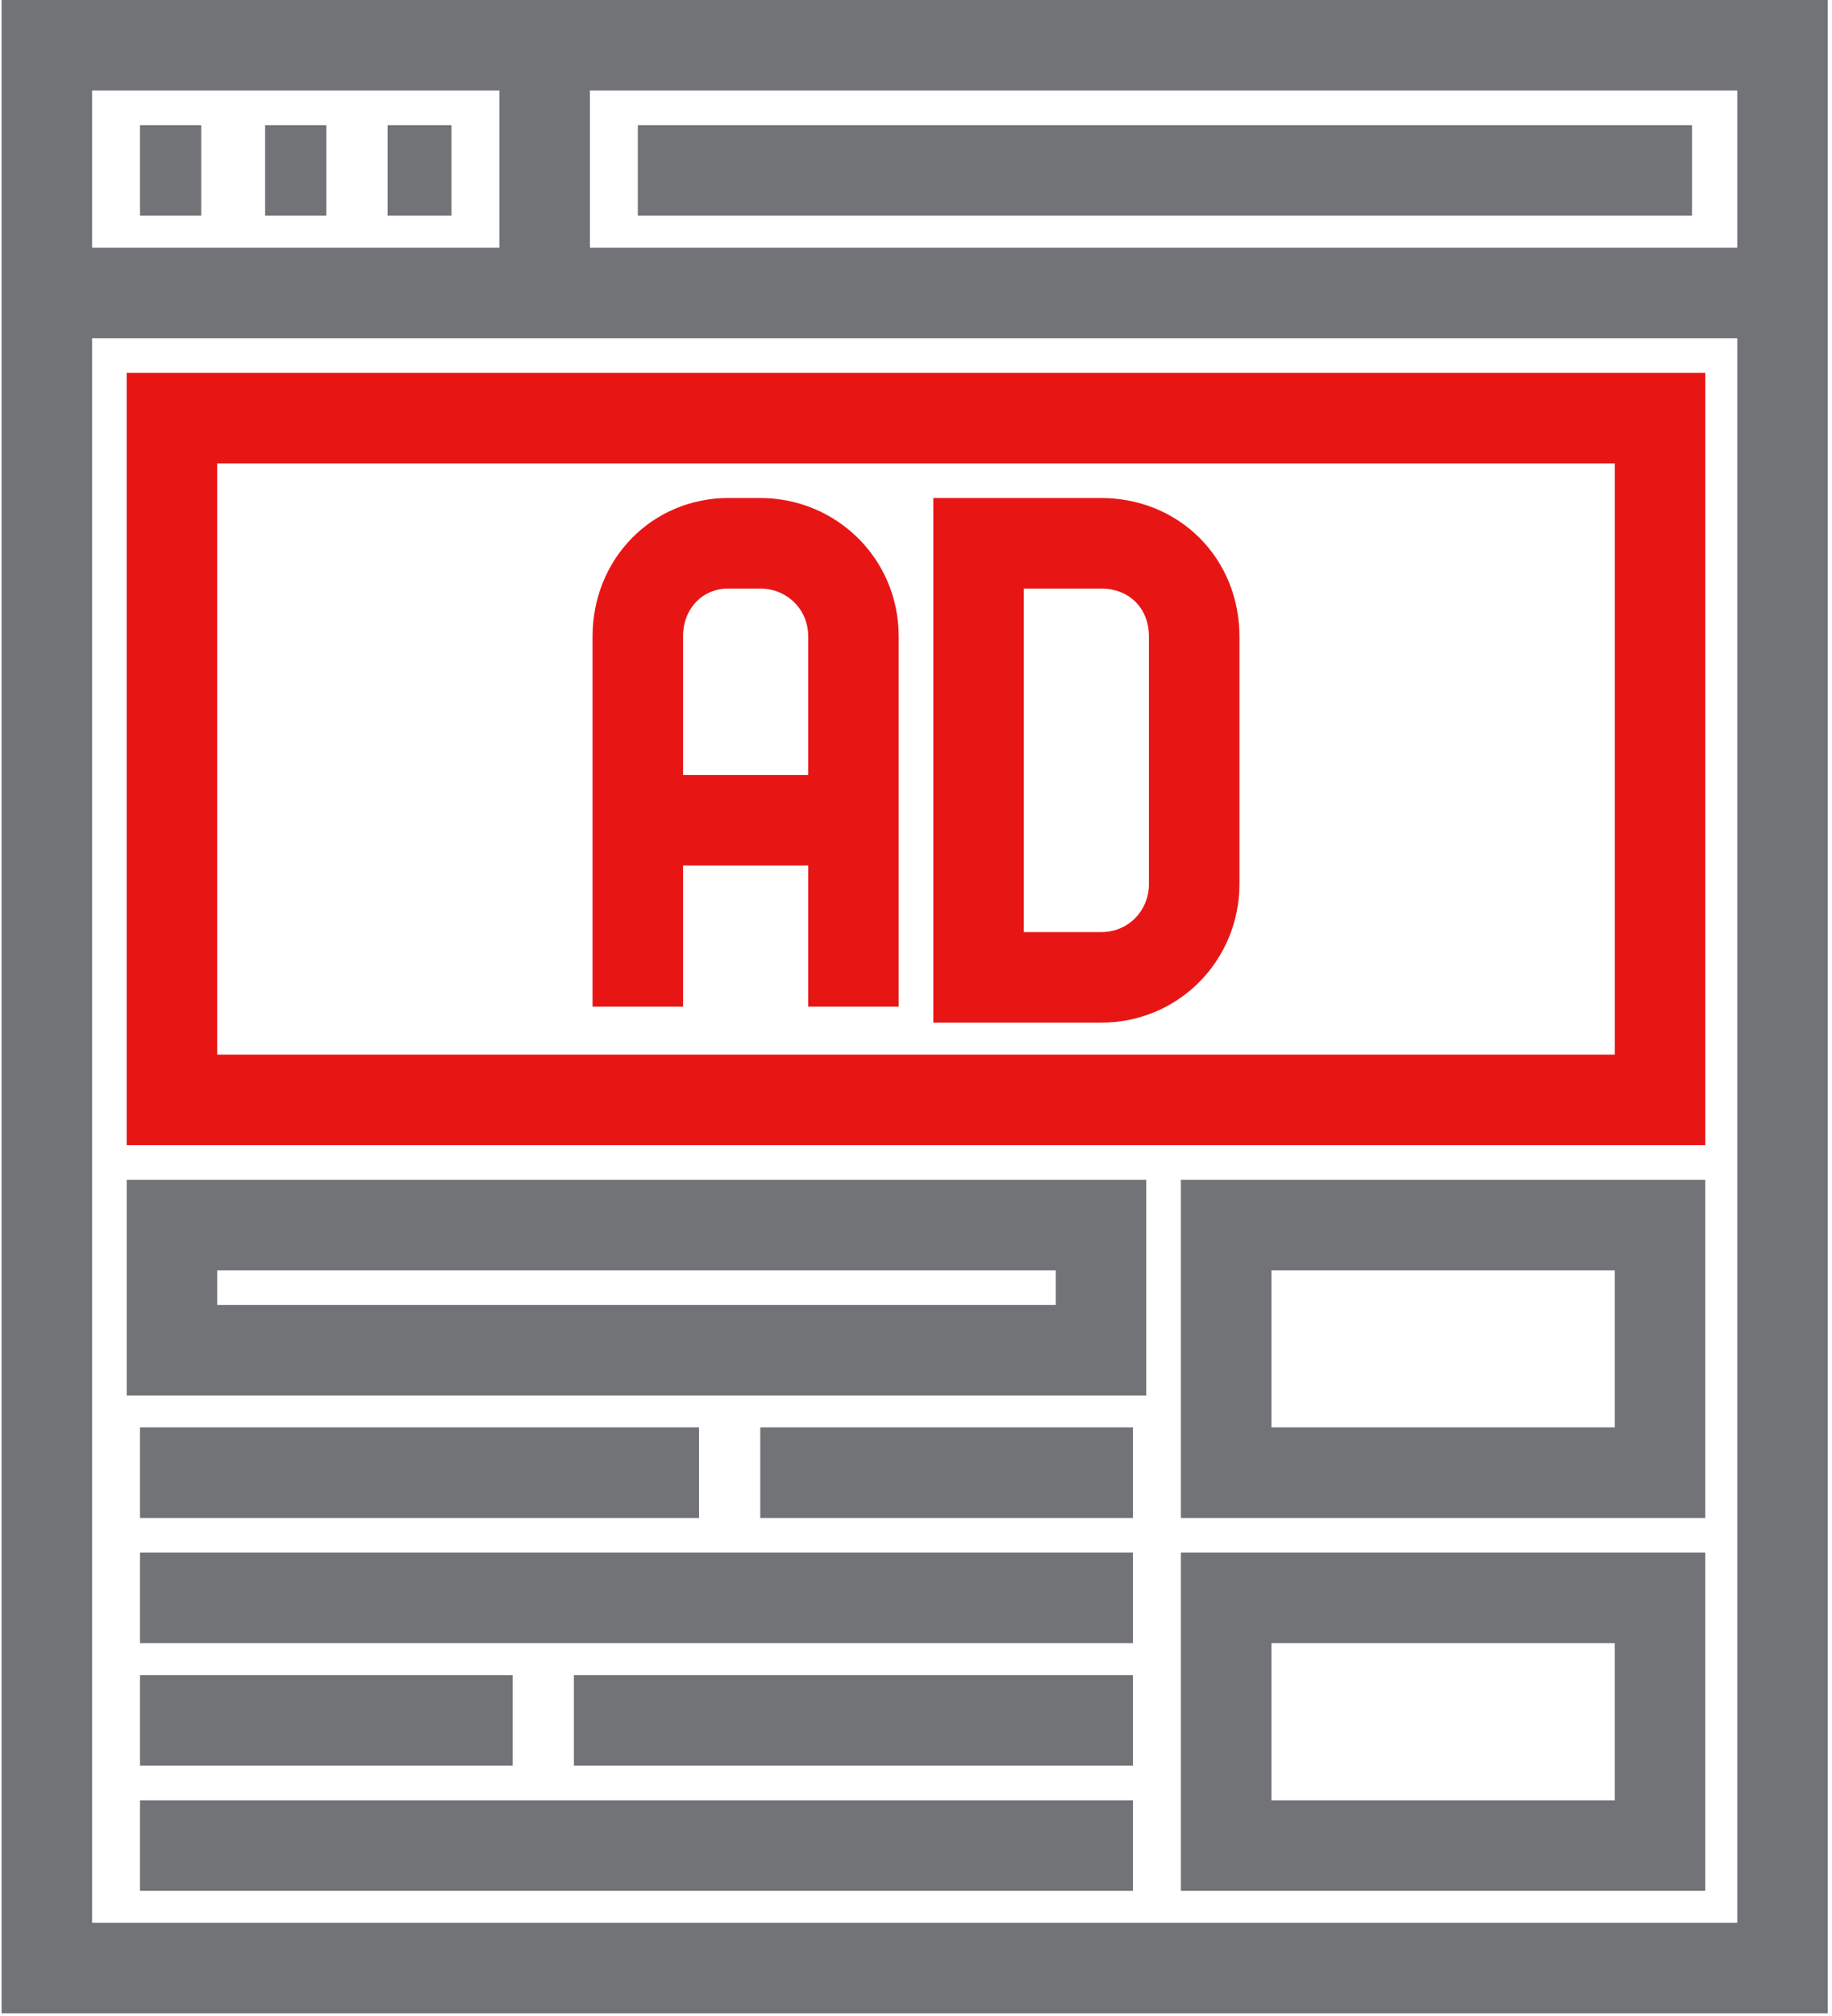 <?xml version="1.0" encoding="UTF-8"?>
<!DOCTYPE svg PUBLIC "-//W3C//DTD SVG 1.1//EN" "http://www.w3.org/Graphics/SVG/1.1/DTD/svg11.dtd">
<!-- Creator: CorelDRAW 2017 -->
<svg xmlns="http://www.w3.org/2000/svg" xml:space="preserve" width="40px" height="44px" version="1.1" style="shape-rendering:geometricPrecision; text-rendering:geometricPrecision; image-rendering:optimizeQuality; fill-rule:evenodd; clip-rule:evenodd"
viewBox="0 0 6.87 7.57"
 xmlns:xlink="http://www.w3.org/1999/xlink">
 <defs>
  <style type="text/css">
   <![CDATA[
    .str1 {stroke:#727376;stroke-width:0.34;stroke-miterlimit:22.926}
    .str0 {stroke:#E71615;stroke-width:0.34;stroke-miterlimit:22.926}
    .fil0 {fill:none}
   ]]>
  </style>
 </defs>
 <g id="е_x203a_ѕе_x00b1__x201a__x0020_1">
  <g id="_2438922031056">
   <g>
    <path class="fil0 str0" d="M2.39 3.78l0 -1.39c0,-0.2 0.15,-0.35 0.34,-0.35l0.12 0c0.19,0 0.35,0.15 0.35,0.35l0 1.39"/>
    <line class="fil0 str0" x1="2.39" y1="3.08" x2="3.2" y2= "3.08" />
    <path class="fil0 str0" d="M3.67 3.67l0.46 0c0.2,0 0.35,-0.16 0.35,-0.35l0 -0.93c0,-0.2 -0.15,-0.35 -0.35,-0.35l-0.46 0 0 1.63 0 0z"/>
   </g>
   <rect class="fil0 str1" x="0.17" y="0.17" width="6.52" height="7.22"/>
   <line class="fil0 str1" x1="0.17" y1="1.1" x2="6.7" y2= "1.1" />
   <line class="fil0 str1" x1="0.52" y1="0.64" x2="0.75" y2= "0.64" />
   <line class="fil0 str1" x1="0.99" y1="0.64" x2="1.22" y2= "0.64" />
   <line class="fil0 str1" x1="1.45" y1="0.64" x2="1.69" y2= "0.64" />
   <line class="fil0 str1" x1="2.04" y1="0.17" x2="2.04" y2= "1.1" />
   <line class="fil0 str1" x1="2.39" y1="0.64" x2="6.35" y2= "0.64" />
   <rect class="fil0 str0" x="0.64" y="1.57" width="5.59" height="2.56"/>
   <rect class="fil0 str1" x="4.6" y="4.6" width="1.63" height="0.93"/>
   <rect class="fil0 str1" x="4.6" y="6" width="1.63" height="0.93"/>
   <line class="fil0 str1" x1="0.52" y1="6" x2="4.25" y2= "6" />
   <line class="fil0 str1" x1="0.52" y1="6.46" x2="1.92" y2= "6.46" />
   <line class="fil0 str1" x1="2.15" y1="6.46" x2="4.25" y2= "6.46" />
   <line class="fil0 str1" x1="0.52" y1="5.53" x2="2.62" y2= "5.53" />
   <line class="fil0 str1" x1="2.85" y1="5.53" x2="4.25" y2= "5.53" />
   <line class="fil0 str1" x1="0.52" y1="6.93" x2="4.25" y2= "6.93" />
   <rect class="fil0 str1" x="0.64" y="4.6" width="3.49" height="0.47"/>
  </g>
 </g>
</svg>
